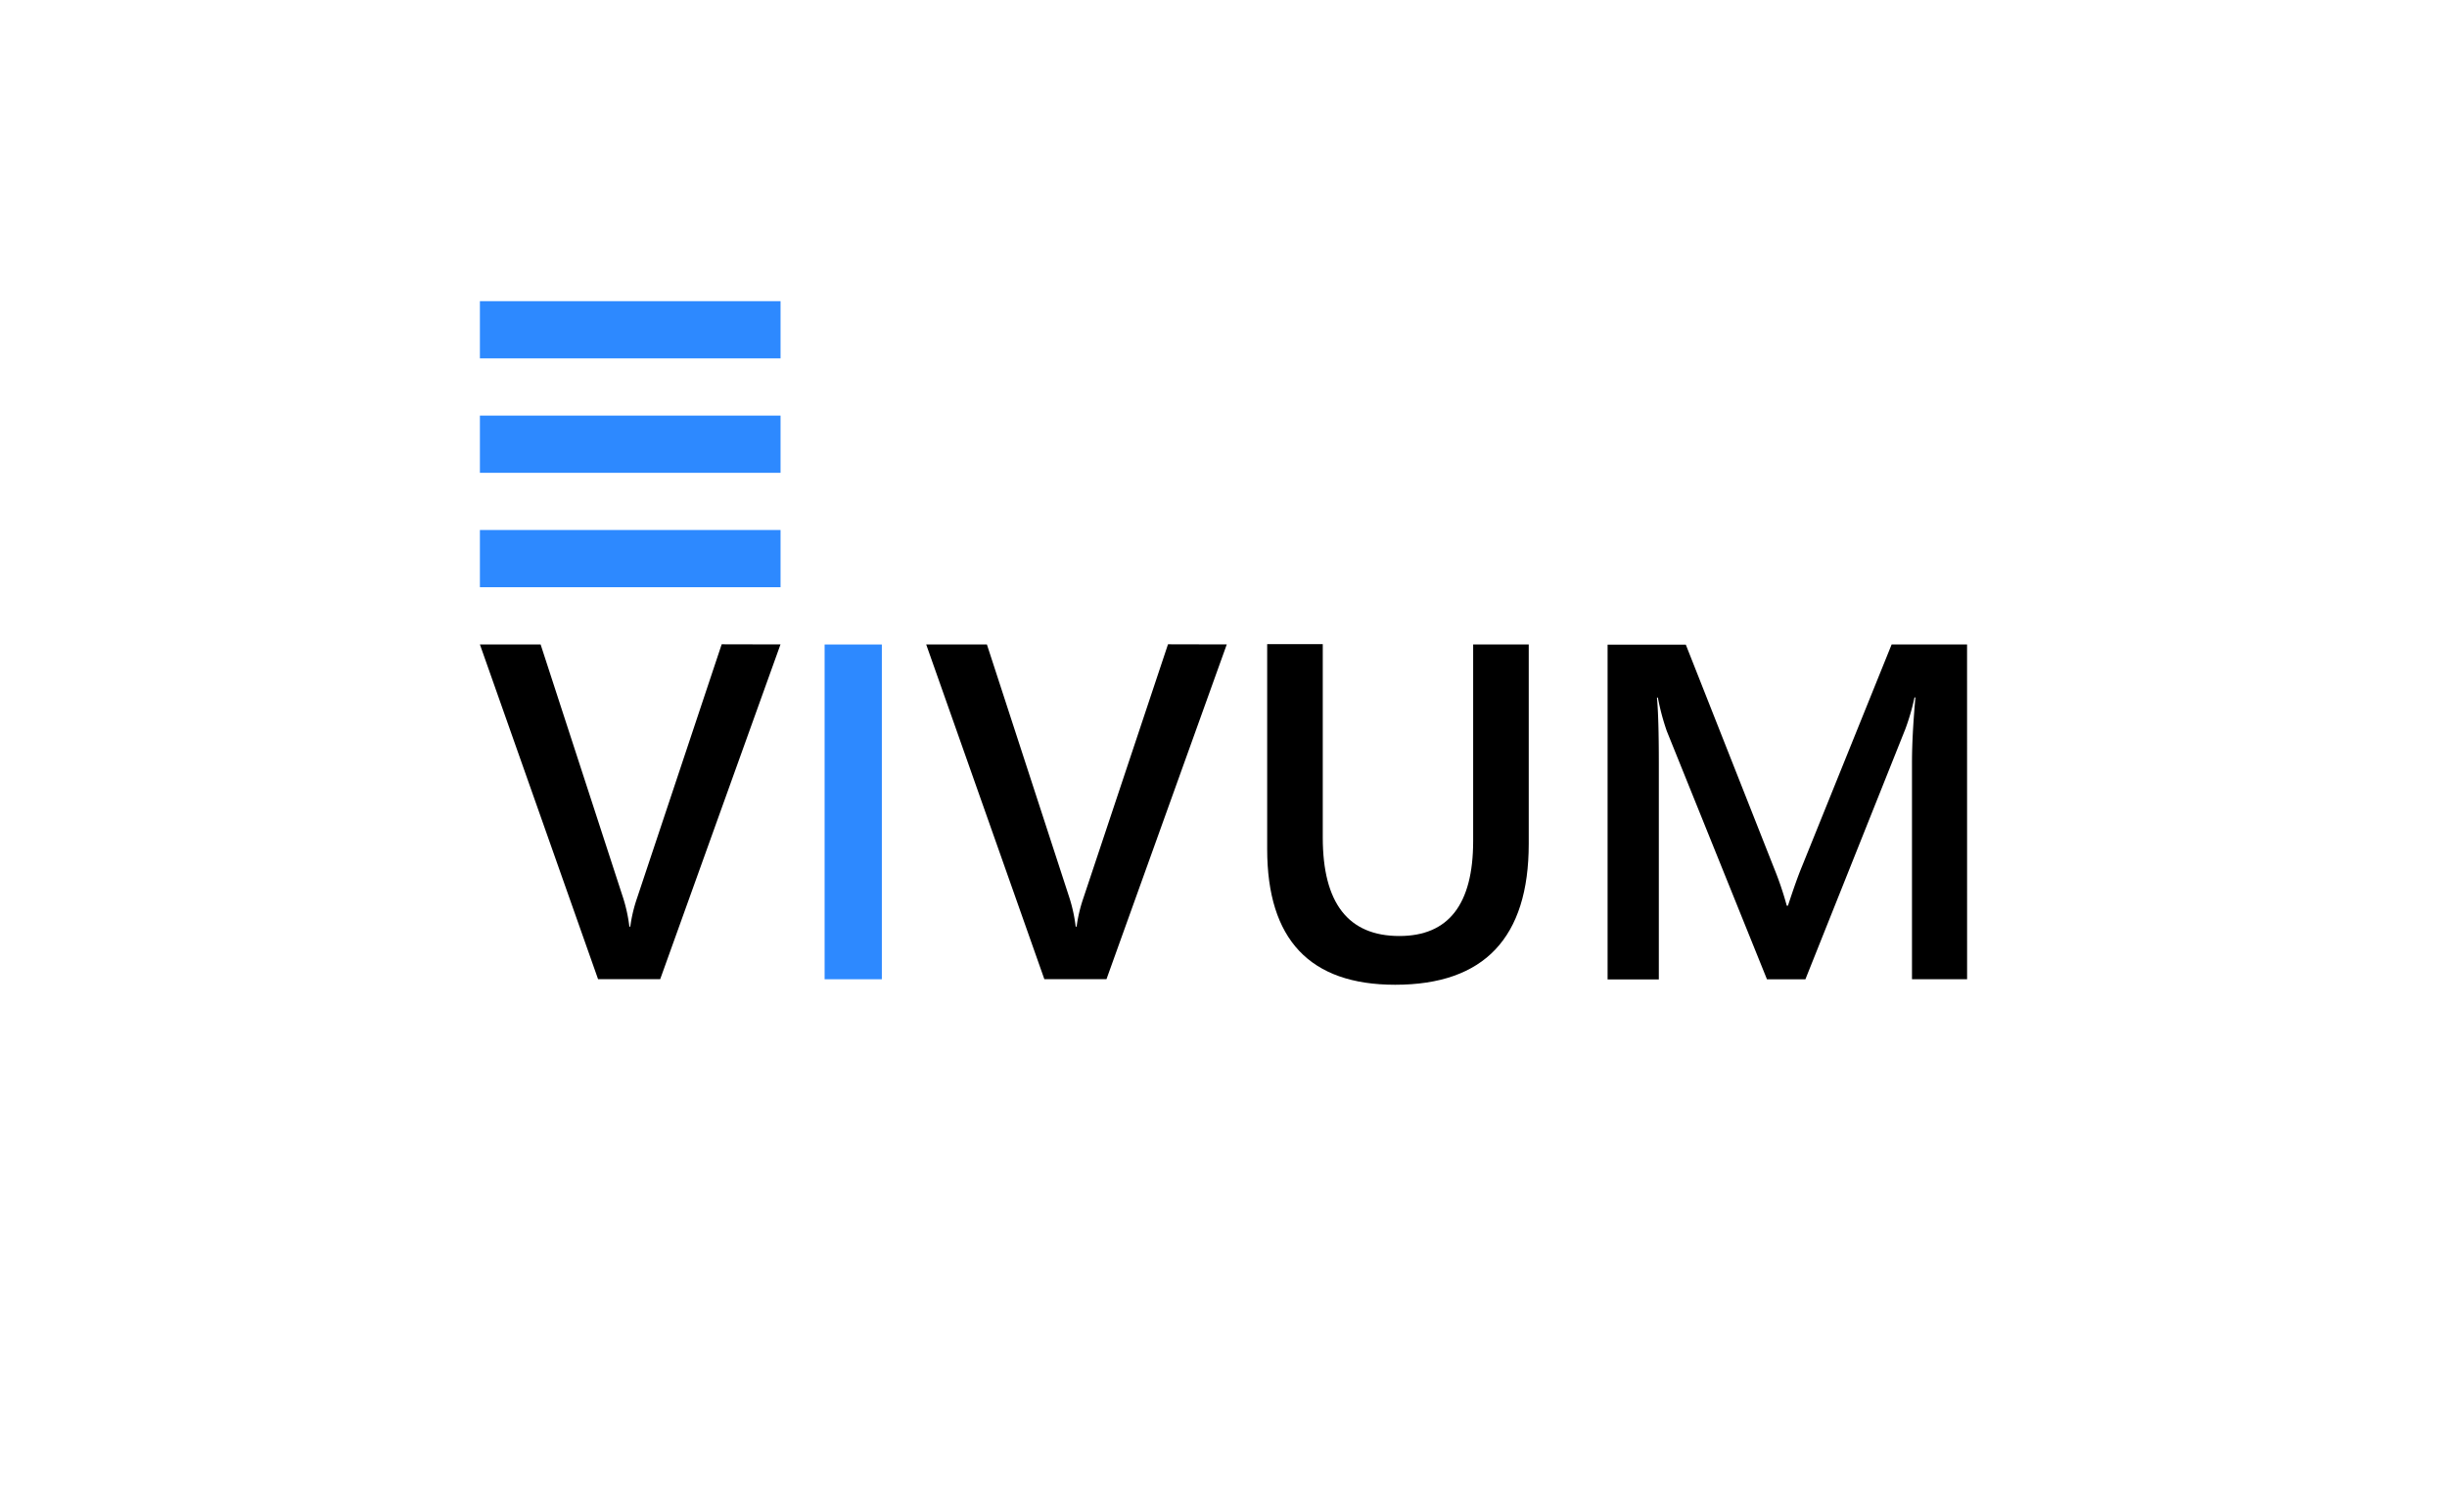 <svg xmlns="http://www.w3.org/2000/svg" viewBox="0 0 716.25 442.67"><defs><style>.cls-1{fill:none;}.cls-2{fill:#2d89ff;}</style></defs><title>Asset 4</title><g id="Layer_2" data-name="Layer 2"><g id="Layer_3" data-name="Layer 3"><rect class="cls-1" width="716.25" height="442.67"/><path d="M228.45,188.66l-35.21,98H175.06l-34.59-98h17.77L182.44,263a45.92,45.92,0,0,1,1.78,8.27h.27a43.48,43.48,0,0,1,2-8.41l24.75-74.24Z"/><path class="cls-2" d="M258.12,286.68H241.37v-98h16.75Z"/><path d="M359.08,188.66l-35.21,98H305.69l-34.59-98h17.77L313.08,263a45.92,45.92,0,0,1,1.78,8.27h.27a43.48,43.48,0,0,1,2-8.41l24.75-74.24Z"/><path d="M447.47,247q0,41.29-39.1,41.29-37.46,0-37.46-39.72v-60h16.27v56.6q0,28.85,22.42,28.85,21.6,0,21.6-27.82V188.66h16.27Z"/><path d="M575.78,286.68H559.65V223.25q0-7.79,1-19.07h-.27a65.93,65.93,0,0,1-2.67,9.23l-29.26,73.28H517.2L487.87,214a68.45,68.45,0,0,1-2.6-9.78H485q.55,5.88.55,19.21v63.3h-15v-98h22.9l25.77,65.28A96.78,96.78,0,0,1,523,265.15h.34q2.53-7.72,4.1-11.48l26.25-65h22.08Z"/><path class="cls-2" d="M140.47,171.91V155.16h88v16.75Z"/><path class="cls-2" d="M140.47,138.41V121.67h88v16.75Z"/><path class="cls-2" d="M140.47,104.92V88.17h88v16.75Z"/></g></g></svg>